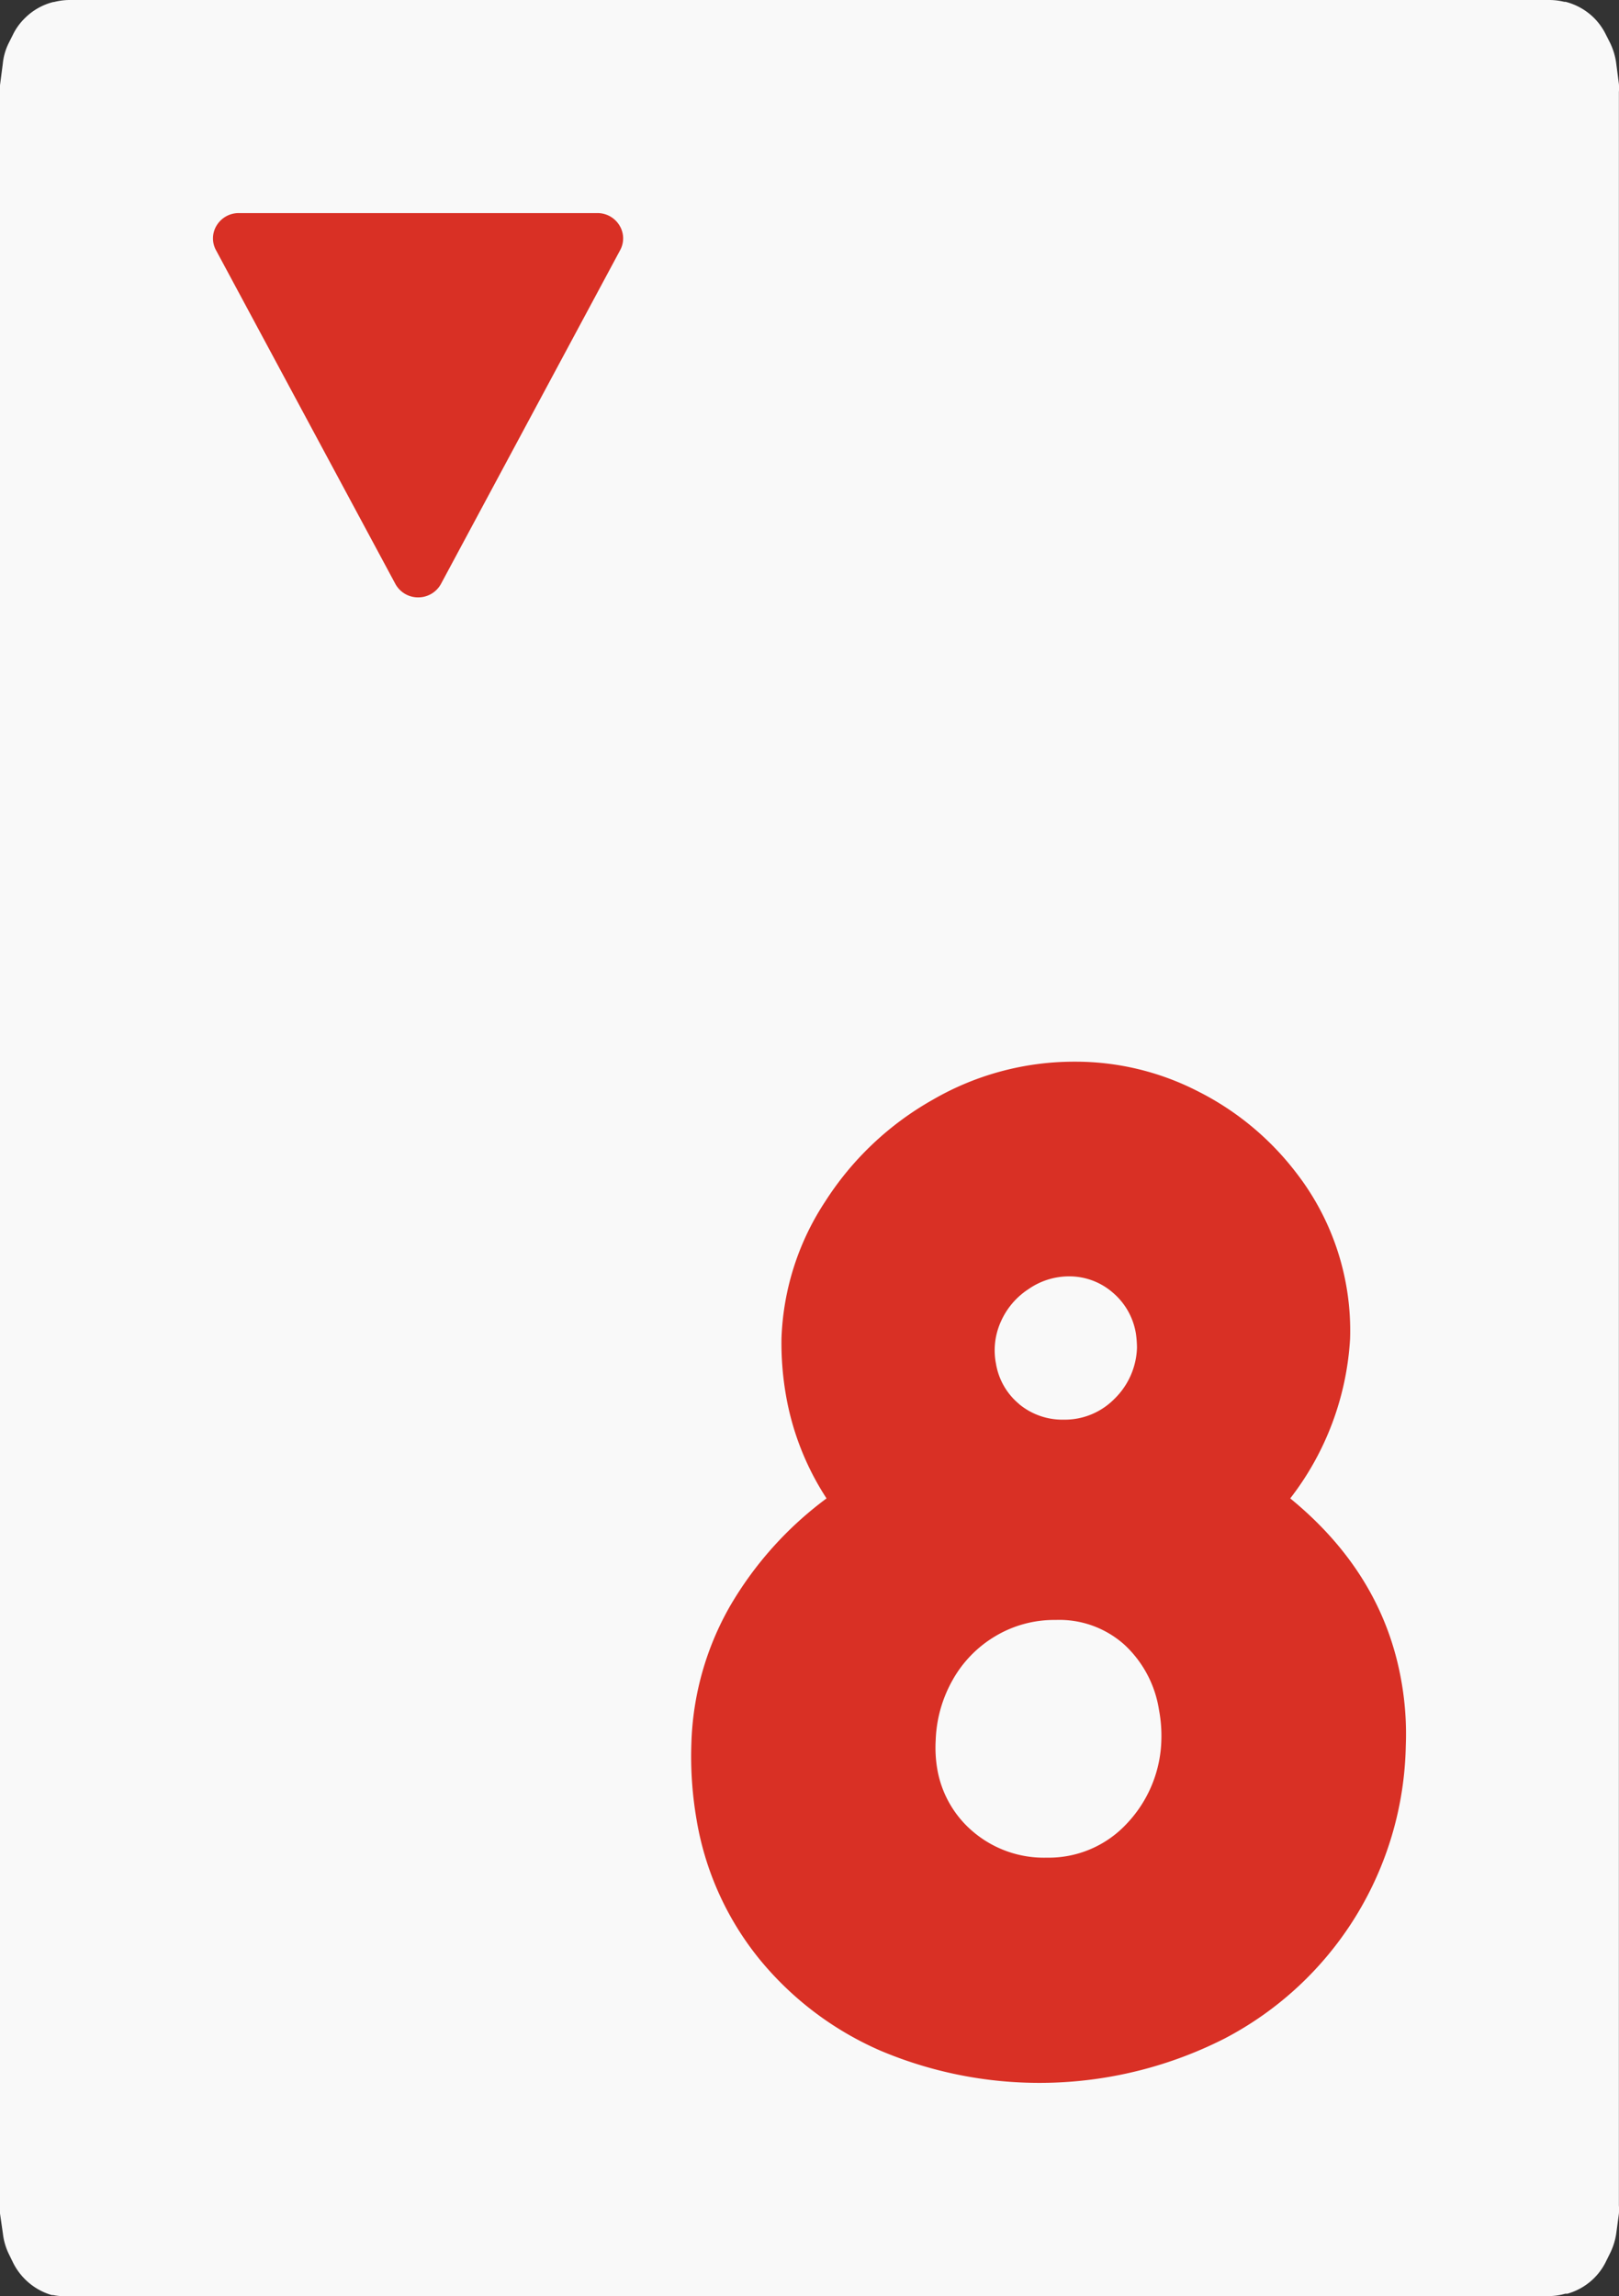 <svg xmlns="http://www.w3.org/2000/svg" viewBox="0 0 152.02 215.53"><rect x="0" y="0" width="152.02" height="215.53" fill="#333333" stroke="none"/><defs><style>.cls-1{fill:#f9f9f9;fill-rule:evenodd;}.cls-2{fill:#d93025;}</style></defs><title>card-heart-8</title><g id="Layer_2" data-name="Layer 2"><g id="Layer_1-2" data-name="Layer 1"><path class="cls-1" d="M6.48,0h139a6,6,0,0,1,1.4.17H147a5.87,5.87,0,0,1,2.61,1.45h0a5.86,5.86,0,0,1,1.16,1.59l.42.83a6.23,6.23,0,0,1,.56,1.84l.26,2a4.69,4.69,0,0,1,0,.75V207a5.11,5.11,0,0,1,0,.78l-.25,1.86a6.22,6.22,0,0,1-.53,1.75l-.42.85a5.73,5.73,0,0,1-1.28,1.73h0a5.81,5.81,0,0,1-2.36,1.32h-.2a5.56,5.56,0,0,1-1.57.22H6.57A5.83,5.83,0,0,1,5,215.42H4.87A5.88,5.88,0,0,1,2.42,214h0a5.88,5.88,0,0,1-1.2-1.64l-.41-.84a5.94,5.94,0,0,1-.54-1.89L0,207.76q0-.33,0-.66V8L.26,6A5.56,5.56,0,0,1,.84,4l.41-.82A5.58,5.58,0,0,1,2.33,1.71h0A5.76,5.76,0,0,1,5,.19h.06A6.14,6.14,0,0,1,6.48,0Z"/><path class="cls-2" d="M77.48,112.78a28.7,28.7,0,0,1,10.09-9.55,26.47,26.47,0,0,1,13.35-3.58,25.16,25.16,0,0,1,11.58,2.79,26.72,26.72,0,0,1,9.19,7.61,24.17,24.17,0,0,1,5.08,15.59,27,27,0,0,1-5.62,15q8.66,7.08,10.43,17.12a28.39,28.39,0,0,1,.42,6.11,31.67,31.67,0,0,1-17,27.46,38.37,38.37,0,0,1-32.32,1.15,30.25,30.25,0,0,1-11.4-8.63,28.11,28.11,0,0,1-5.88-13.09,34.8,34.8,0,0,1-.48-7.15,27.53,27.53,0,0,1,3.61-12.83,33.69,33.69,0,0,1,9.08-10.14,25.77,25.77,0,0,1-3.84-9.85,28.46,28.46,0,0,1-.39-5.18A24.87,24.87,0,0,1,77.48,112.78ZM88,166a9.87,9.87,0,0,0,3.46,6,10.27,10.27,0,0,0,6.82,2.36,10,10,0,0,0,7.51-3.18,11.82,11.82,0,0,0,3.26-7.91,13.1,13.1,0,0,0-.22-2.76,10.54,10.54,0,0,0-3.21-6.1,9.15,9.15,0,0,0-6.49-2.36,10.78,10.78,0,0,0-5.7,1.54,11.06,11.06,0,0,0-4,4.13,12.31,12.31,0,0,0-1.57,5.61A12,12,0,0,0,88,166Zm7.68-34.22a6.37,6.37,0,0,0,4.2,1.47,6.54,6.54,0,0,0,4.74-1.93,7,7,0,0,0,2.14-4.83,9.79,9.79,0,0,0-.1-1.31,6.37,6.37,0,0,0-2.19-3.87,6.2,6.2,0,0,0-4.14-1.51A6.66,6.66,0,0,0,96.57,121,7,7,0,0,0,94,124a6.55,6.55,0,0,0-.48,4A6.23,6.23,0,0,0,95.69,131.78Z"/><path class="cls-2" d="M39.27,56.07a2.42,2.42,0,0,1-2.15-1.27L20.28,23.48h0a2.31,2.31,0,0,1,.07-2.33A2.42,2.42,0,0,1,22.43,20H56.09a2.41,2.41,0,0,1,2.07,1.15,2.31,2.31,0,0,1,.07,2.33L41.41,54.8a2.43,2.43,0,0,1-2.14,1.27Z"/></g></g></svg>